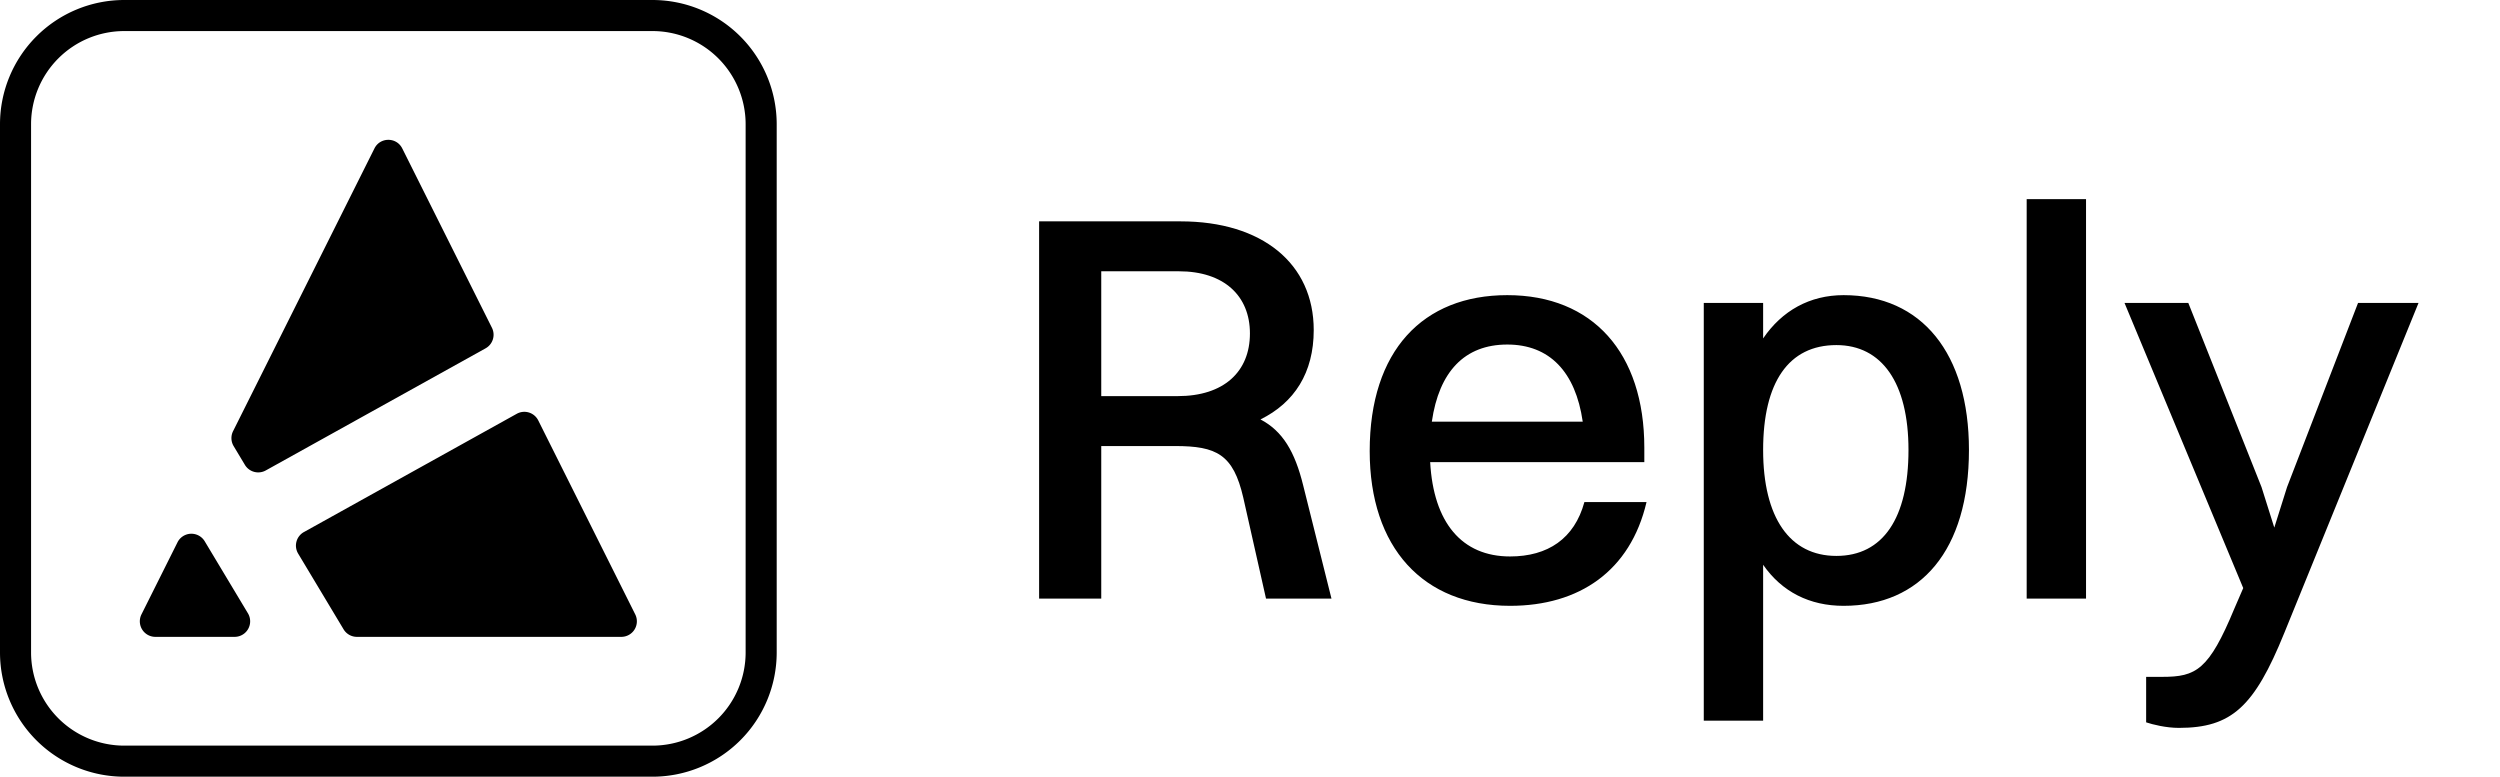 <svg xmlns="http://www.w3.org/2000/svg" width="206" height="64" fill="none"><path stroke="currentColor" stroke-width="2.56" d="M53.76 1.28H10.24a8.96 8.96 0 0 0-8.96 8.96v43.52a8.96 8.96 0 0 0 8.96 8.96h43.52a8.96 8.96 0 0 0 8.96-8.96V10.24a8.96 8.96 0 0 0-8.96-8.96Z"/><path fill="currentColor" fill-rule="evenodd" d="M42.585 34.095a1.28 1.28 0 0 1 1.766.546l7.992 15.984a1.28 1.28 0 0 1-1.145 1.852h-21.79a1.28 1.28 0 0 1-1.097-.621l-3.743-6.239a1.28 1.28 0 0 1 .476-1.777l17.54-9.745Zm-2.573-5.393c.6-.333.83-1.079.524-1.692L33.145 12.23c-.472-.944-1.818-.944-2.29 0l-11.65 23.299a1.28 1.28 0 0 0 .048 1.231l.927 1.545a1.28 1.28 0 0 0 1.719.46l18.113-10.062ZM14.626 44.687a1.28 1.28 0 0 1 2.242-.086l3.563 5.938a1.28 1.28 0 0 1-1.098 1.938h-6.531a1.28 1.28 0 0 1-1.145-1.852l2.969-5.938Z" clip-rule="evenodd"/><path fill="currentColor" d="M85.623 49.326V18.24H97.28c6.72 0 10.971 3.474 10.971 8.96 0 3.52-1.6 5.988-4.388 7.36 1.828.96 2.834 2.651 3.52 5.44l2.331 9.326h-5.394l-1.874-8.32c-.823-3.566-2.195-4.252-5.623-4.252h-6.08v12.572h-5.12Zm11.52-26.972h-6.4V32.64h6.308c3.795 0 5.943-2.011 5.943-5.166 0-3.108-2.148-5.12-5.851-5.12Zm38.531 19.017c-1.325 5.669-5.531 8.549-11.245 8.549-7.177 0-11.566-4.8-11.566-12.754 0-8.275 4.389-12.846 11.337-12.846 7.04 0 11.292 4.754 11.292 12.572v1.188h-17.646c.274 4.983 2.606 7.772 6.583 7.772 3.108 0 5.303-1.463 6.125-4.48h5.12ZM124.2 28.39c-3.52 0-5.623 2.24-6.217 6.354h12.434c-.594-4.114-2.743-6.354-6.217-6.354Zm21.082 30.994h-4.891V24.96h4.891v2.926c1.555-2.286 3.84-3.566 6.629-3.566 6.446 0 10.331 4.8 10.331 12.754 0 8.275-3.977 12.846-10.331 12.846-2.789 0-5.074-1.143-6.629-3.383v12.846Zm6.035-30.949c-3.932 0-6.035 3.063-6.035 8.64 0 5.578 2.195 8.732 6.035 8.732 3.84 0 5.942-3.109 5.942-8.732 0-5.531-2.194-8.64-5.942-8.64Zm15.681 20.892V16.41h4.891v32.915h-4.891Zm12.541 10.651c-1.052 0-2.149-.274-2.697-.457v-3.748h1.325c2.789 0 3.84-.55 5.943-5.623l.732-1.692-9.783-23.497h5.257l6.034 15.177 1.052 3.337 1.051-3.337 5.851-15.177h4.983l-11.063 27.2c-2.468 6.08-4.342 7.817-8.685 7.817Z"/></svg>